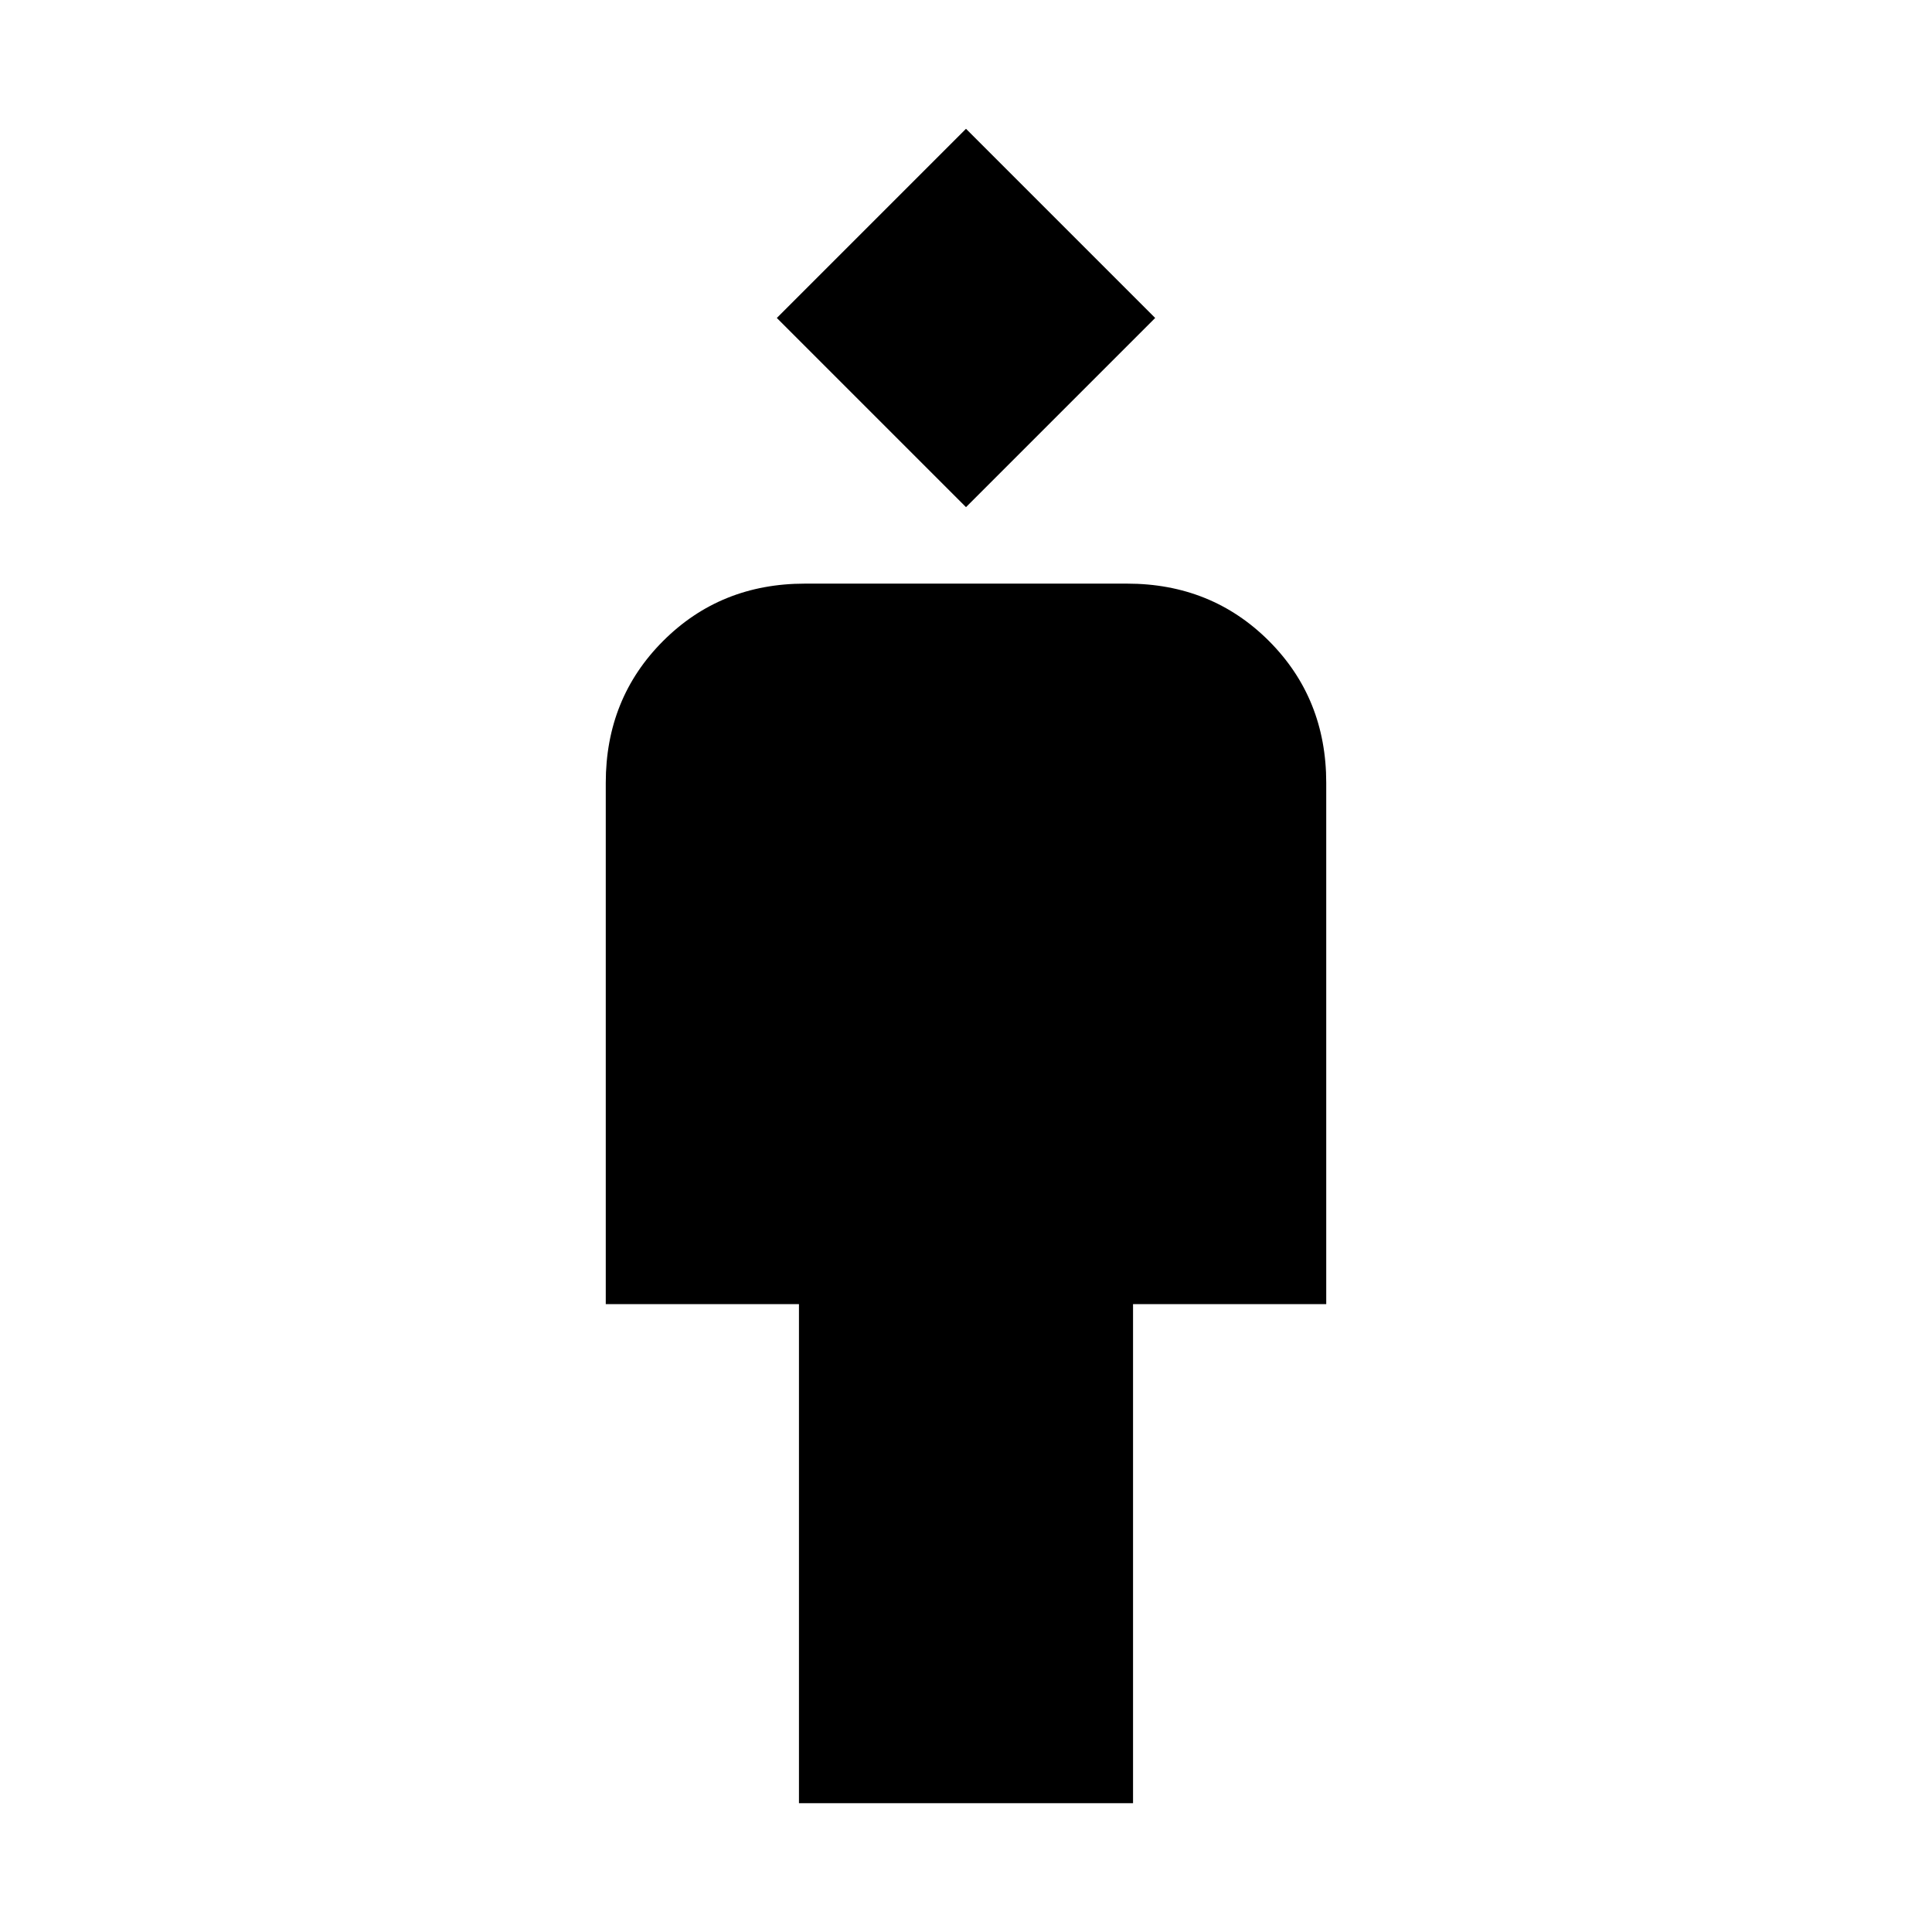 <svg xmlns="http://www.w3.org/2000/svg" height="24" width="24"><path d="M9.925 22.4v-6.2h-2.4V9.725q0-1.05.713-1.763Q8.95 7.25 10 7.25h4q1.05 0 1.763.712.712.713.712 1.763V16.2h-2.4v6.2ZM12 6.3 9.65 3.95 12 1.6l2.35 2.35Z"/></svg>